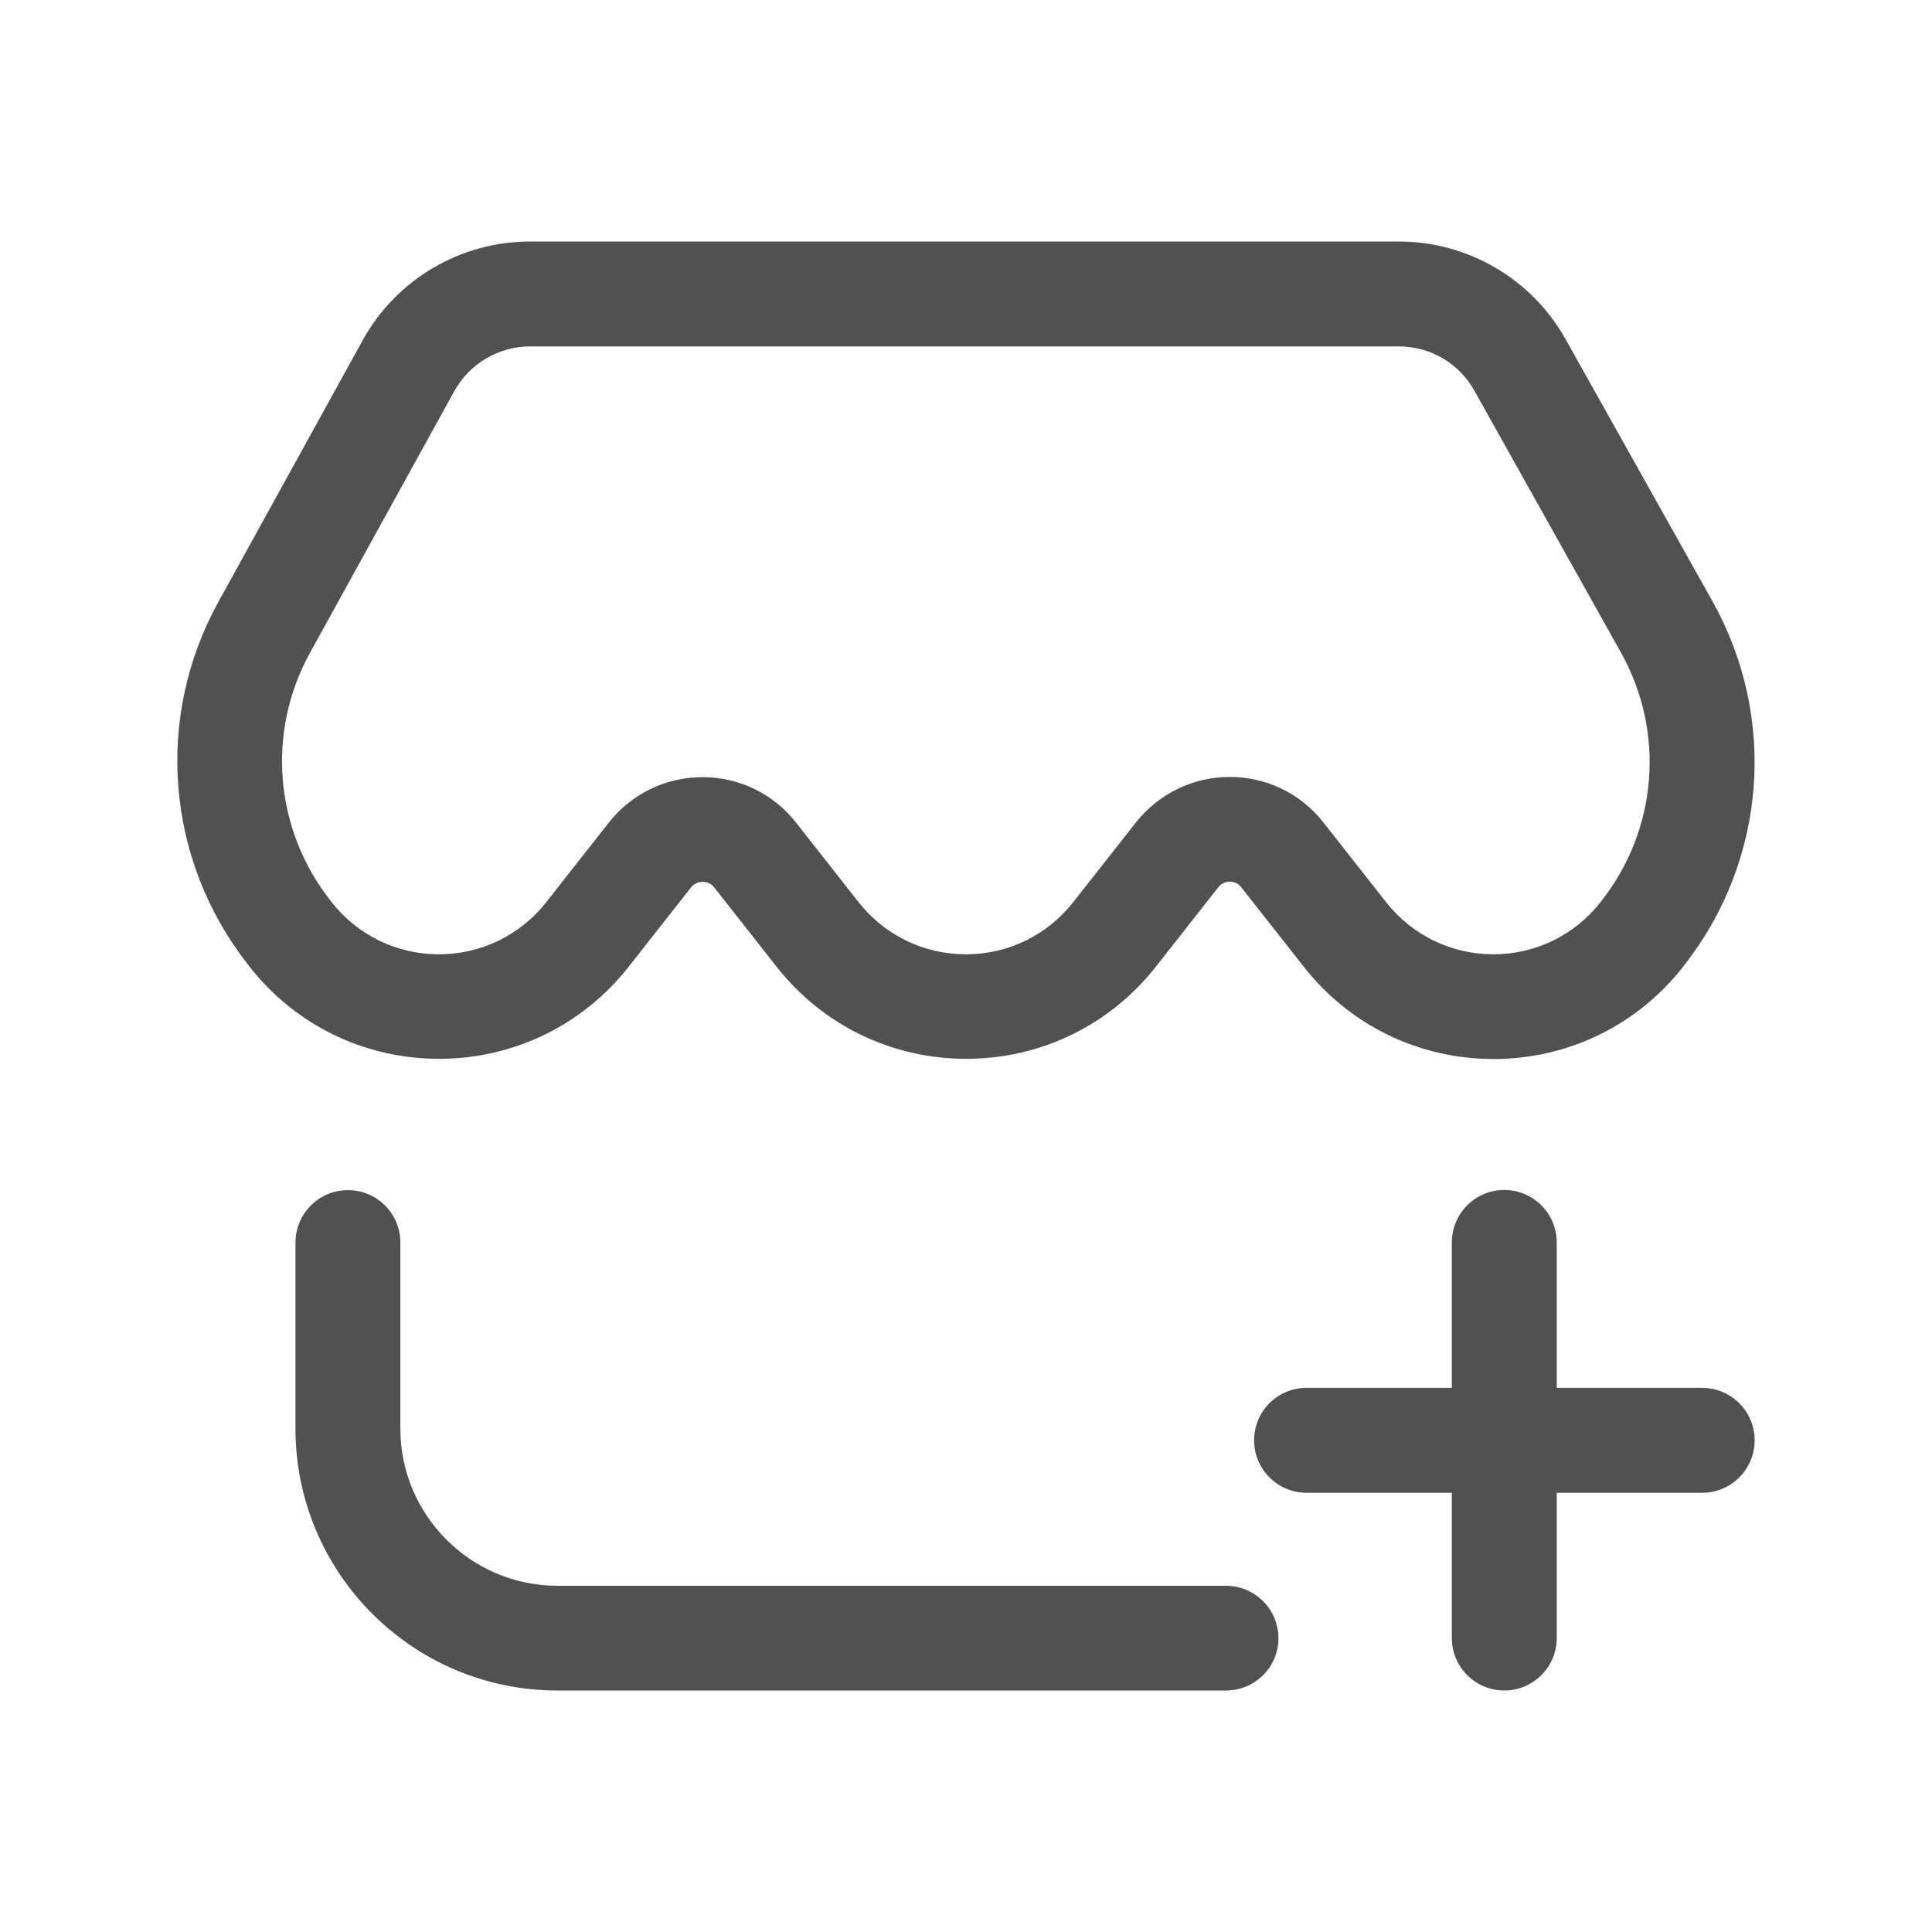 <?xml version="1.0" standalone="no"?><!DOCTYPE svg PUBLIC "-//W3C//DTD SVG 1.1//EN" "http://www.w3.org/Graphics/SVG/1.1/DTD/svg11.dtd"><svg t="1608347411938" class="icon" viewBox="0 0 1024 1024" version="1.1" xmlns="http://www.w3.org/2000/svg" p-id="3158" xmlns:xlink="http://www.w3.org/1999/xlink" width="200" height="200"><defs><style type="text/css"></style></defs><path d="M649.7 896H295.4c-76.6 0-138.8-62.3-138.8-138.8v-98.6c0-15.3 12.4-27.8 27.8-27.8s27.8 12.4 27.8 27.8v98.6c0 45.9 37.4 83.3 83.3 83.3h354.3c15.3 0 27.8 12.4 27.8 27.8S665.1 896 649.7 896zM791.6 561.3c-39.5 0-76.1-17.8-100.5-48.8l-33.2-42.2c-2-2.6-4.7-3-6.1-3-1.4 0-4 0.4-6.1 3l-33.1 42.1c-24.4 31-61 48.8-100.5 48.8s-76.1-17.8-100.5-48.8l-33.1-42.1c-2-2.6-4.7-2.9-6.1-2.9s-4 0.4-6.1 2.9l-33.1 42.1c-24.4 31-61 48.8-100.5 48.8s-76.1-17.8-100.5-48.9l-0.9-1.2c-43.3-55.2-49.5-130.6-15.6-192l76.5-138.7C210 148.1 244 128 281 128h460.4c36.6 0 70.5 19.8 88.4 51.8l77.8 138.8c34.6 61.7 28.7 137.6-15.1 193.2l-0.5 0.7c-24.3 31-61 48.8-100.4 48.8zM651.8 411.8c19.5 0 37.7 8.8 49.7 24.2l33.2 42.2c13.8 17.5 34.5 27.6 56.8 27.6 22.3 0 43-10.1 56.8-27.6l0.5-0.7c29.8-37.9 33.9-89.6 10.3-131.7L781.4 207c-8.1-14.5-23.4-23.4-40-23.4H281c-16.7 0-32.1 9.1-40.2 23.7L164.3 346c-23.1 41.9-18.9 93.3 10.6 131l0.9 1.2c13.8 17.5 34.5 27.6 56.8 27.6 22.3 0 43.1-10.1 56.9-27.6l33.1-42.1c12.1-15.4 30.2-24.2 49.7-24.2 19.5 0 37.7 8.8 49.7 24.2l33.1 42.1c13.8 17.5 34.5 27.6 56.9 27.6 22.3 0 43-10.1 56.8-27.6l33.1-42.1c12.3-15.5 30.4-24.3 49.9-24.3zM797.3 896c-15.3 0-27.8-12.4-27.8-27.8V658.5c0-15.3 12.4-27.8 27.8-27.8 15.3 0 27.8 12.4 27.8 27.8v209.7c0 15.4-12.5 27.8-27.8 27.8z" p-id="3159" fill="#515151"></path><path d="M902.2 791.2H692.5c-15.3 0-27.8-12.4-27.8-27.8s12.4-27.8 27.8-27.8h209.7c15.3 0 27.8 12.4 27.8 27.8s-12.5 27.8-27.8 27.8z" p-id="3160" fill="#515151"></path></svg>
